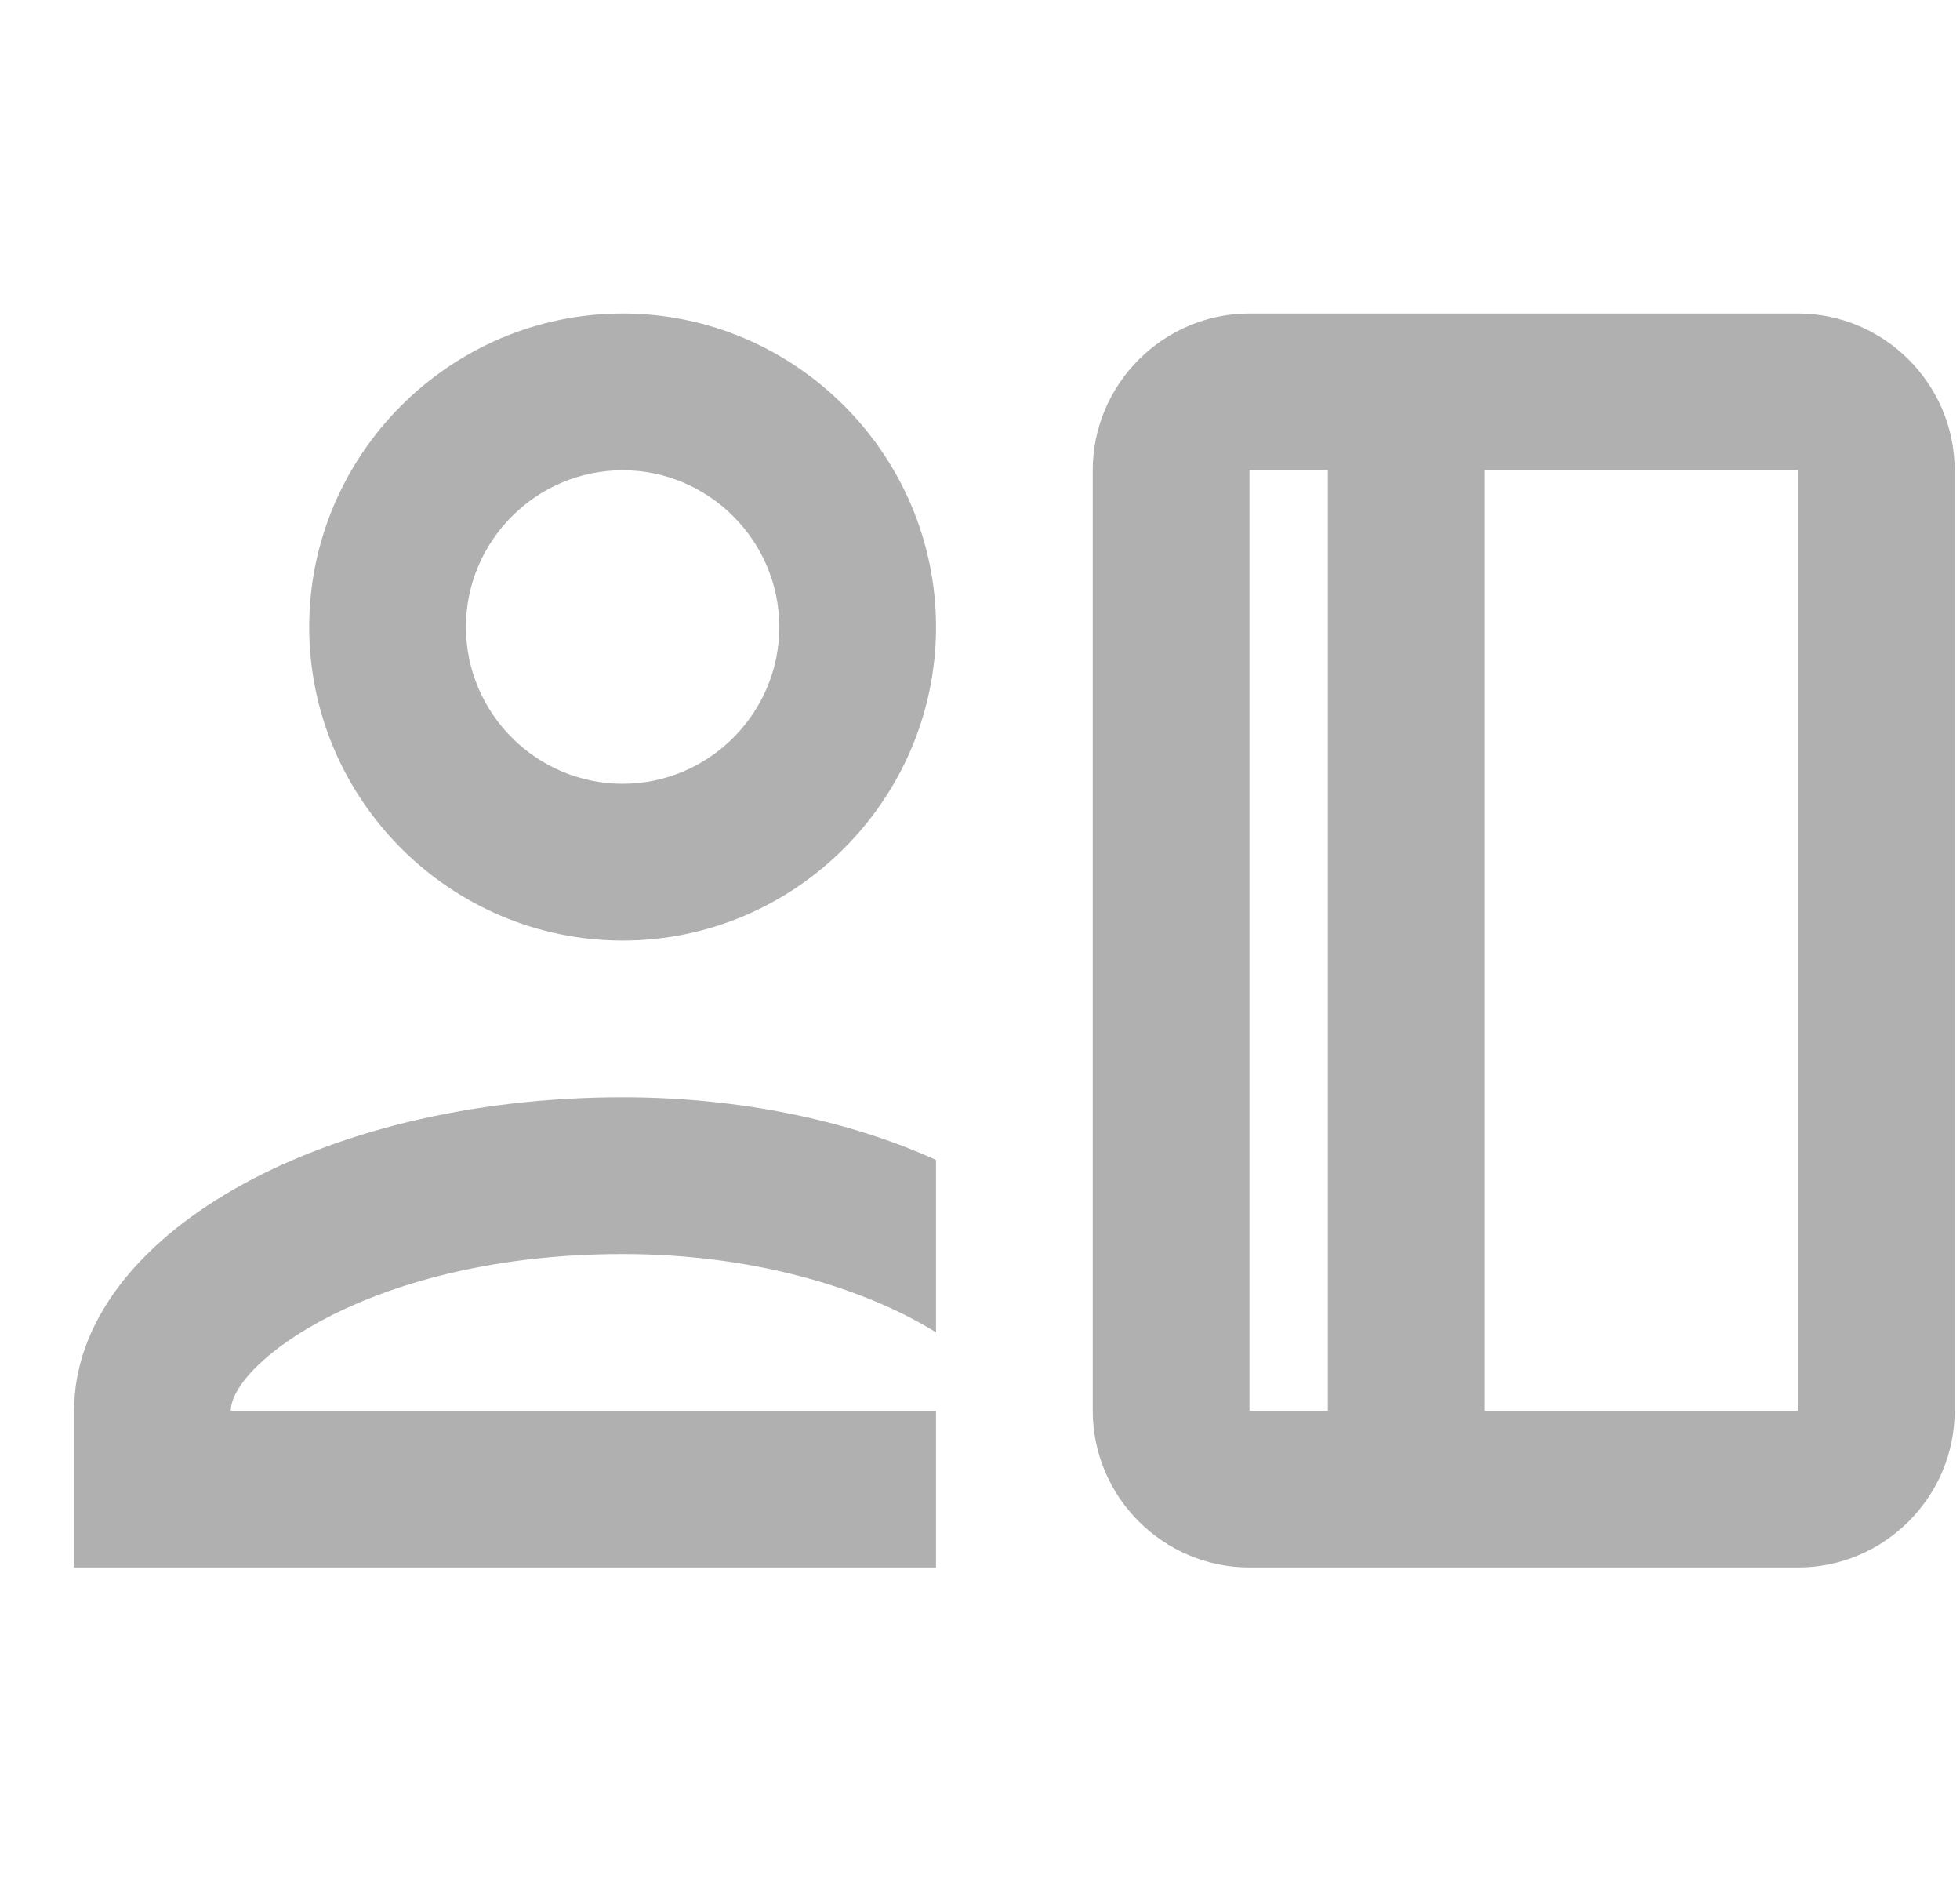 <svg width="25" height="24" viewBox="0 0 25 24" fill="none" xmlns="http://www.w3.org/2000/svg">
<g clip-path="url(#clip0_2703_539)">
<path d="M7.942 3.998C5.743 3.998 3.944 5.797 3.944 7.996C3.944 10.195 5.743 11.994 7.942 11.994C10.14 11.994 11.939 10.195 11.939 7.996C11.939 5.797 10.14 3.998 7.942 3.998ZM7.942 9.995C6.842 9.995 5.943 9.095 5.943 7.996C5.943 6.896 6.842 5.997 7.942 5.997C9.041 5.997 9.94 6.896 9.94 7.996C9.94 9.095 9.041 9.995 7.942 9.995ZM7.942 13.993C4.044 13.993 0.945 15.792 0.945 17.991V19.989H11.939V17.991H2.944C2.944 17.391 4.743 15.992 7.942 15.992C9.741 15.992 11.14 16.491 11.939 16.991V14.792C10.84 14.293 9.441 13.993 7.942 13.993ZM22.933 3.998H15.937C14.838 3.998 13.938 4.898 13.938 5.997V17.991C13.938 19.09 14.838 19.989 15.937 19.989H22.933C24.033 19.989 24.932 19.09 24.932 17.991V5.997C24.932 4.898 24.033 3.998 22.933 3.998ZM16.937 17.991H15.937V5.997H16.937V17.991ZM22.933 17.991H18.936V5.997H22.933V17.991Z" fill="#252525" fill-opacity="0.36"/>
</g>
<defs>
<clipPath id="clip0_2703_539">
<rect width="23.987" height="23.987" fill="white" transform="translate(0.945)"/>
</clipPath>
</defs>
</svg>
